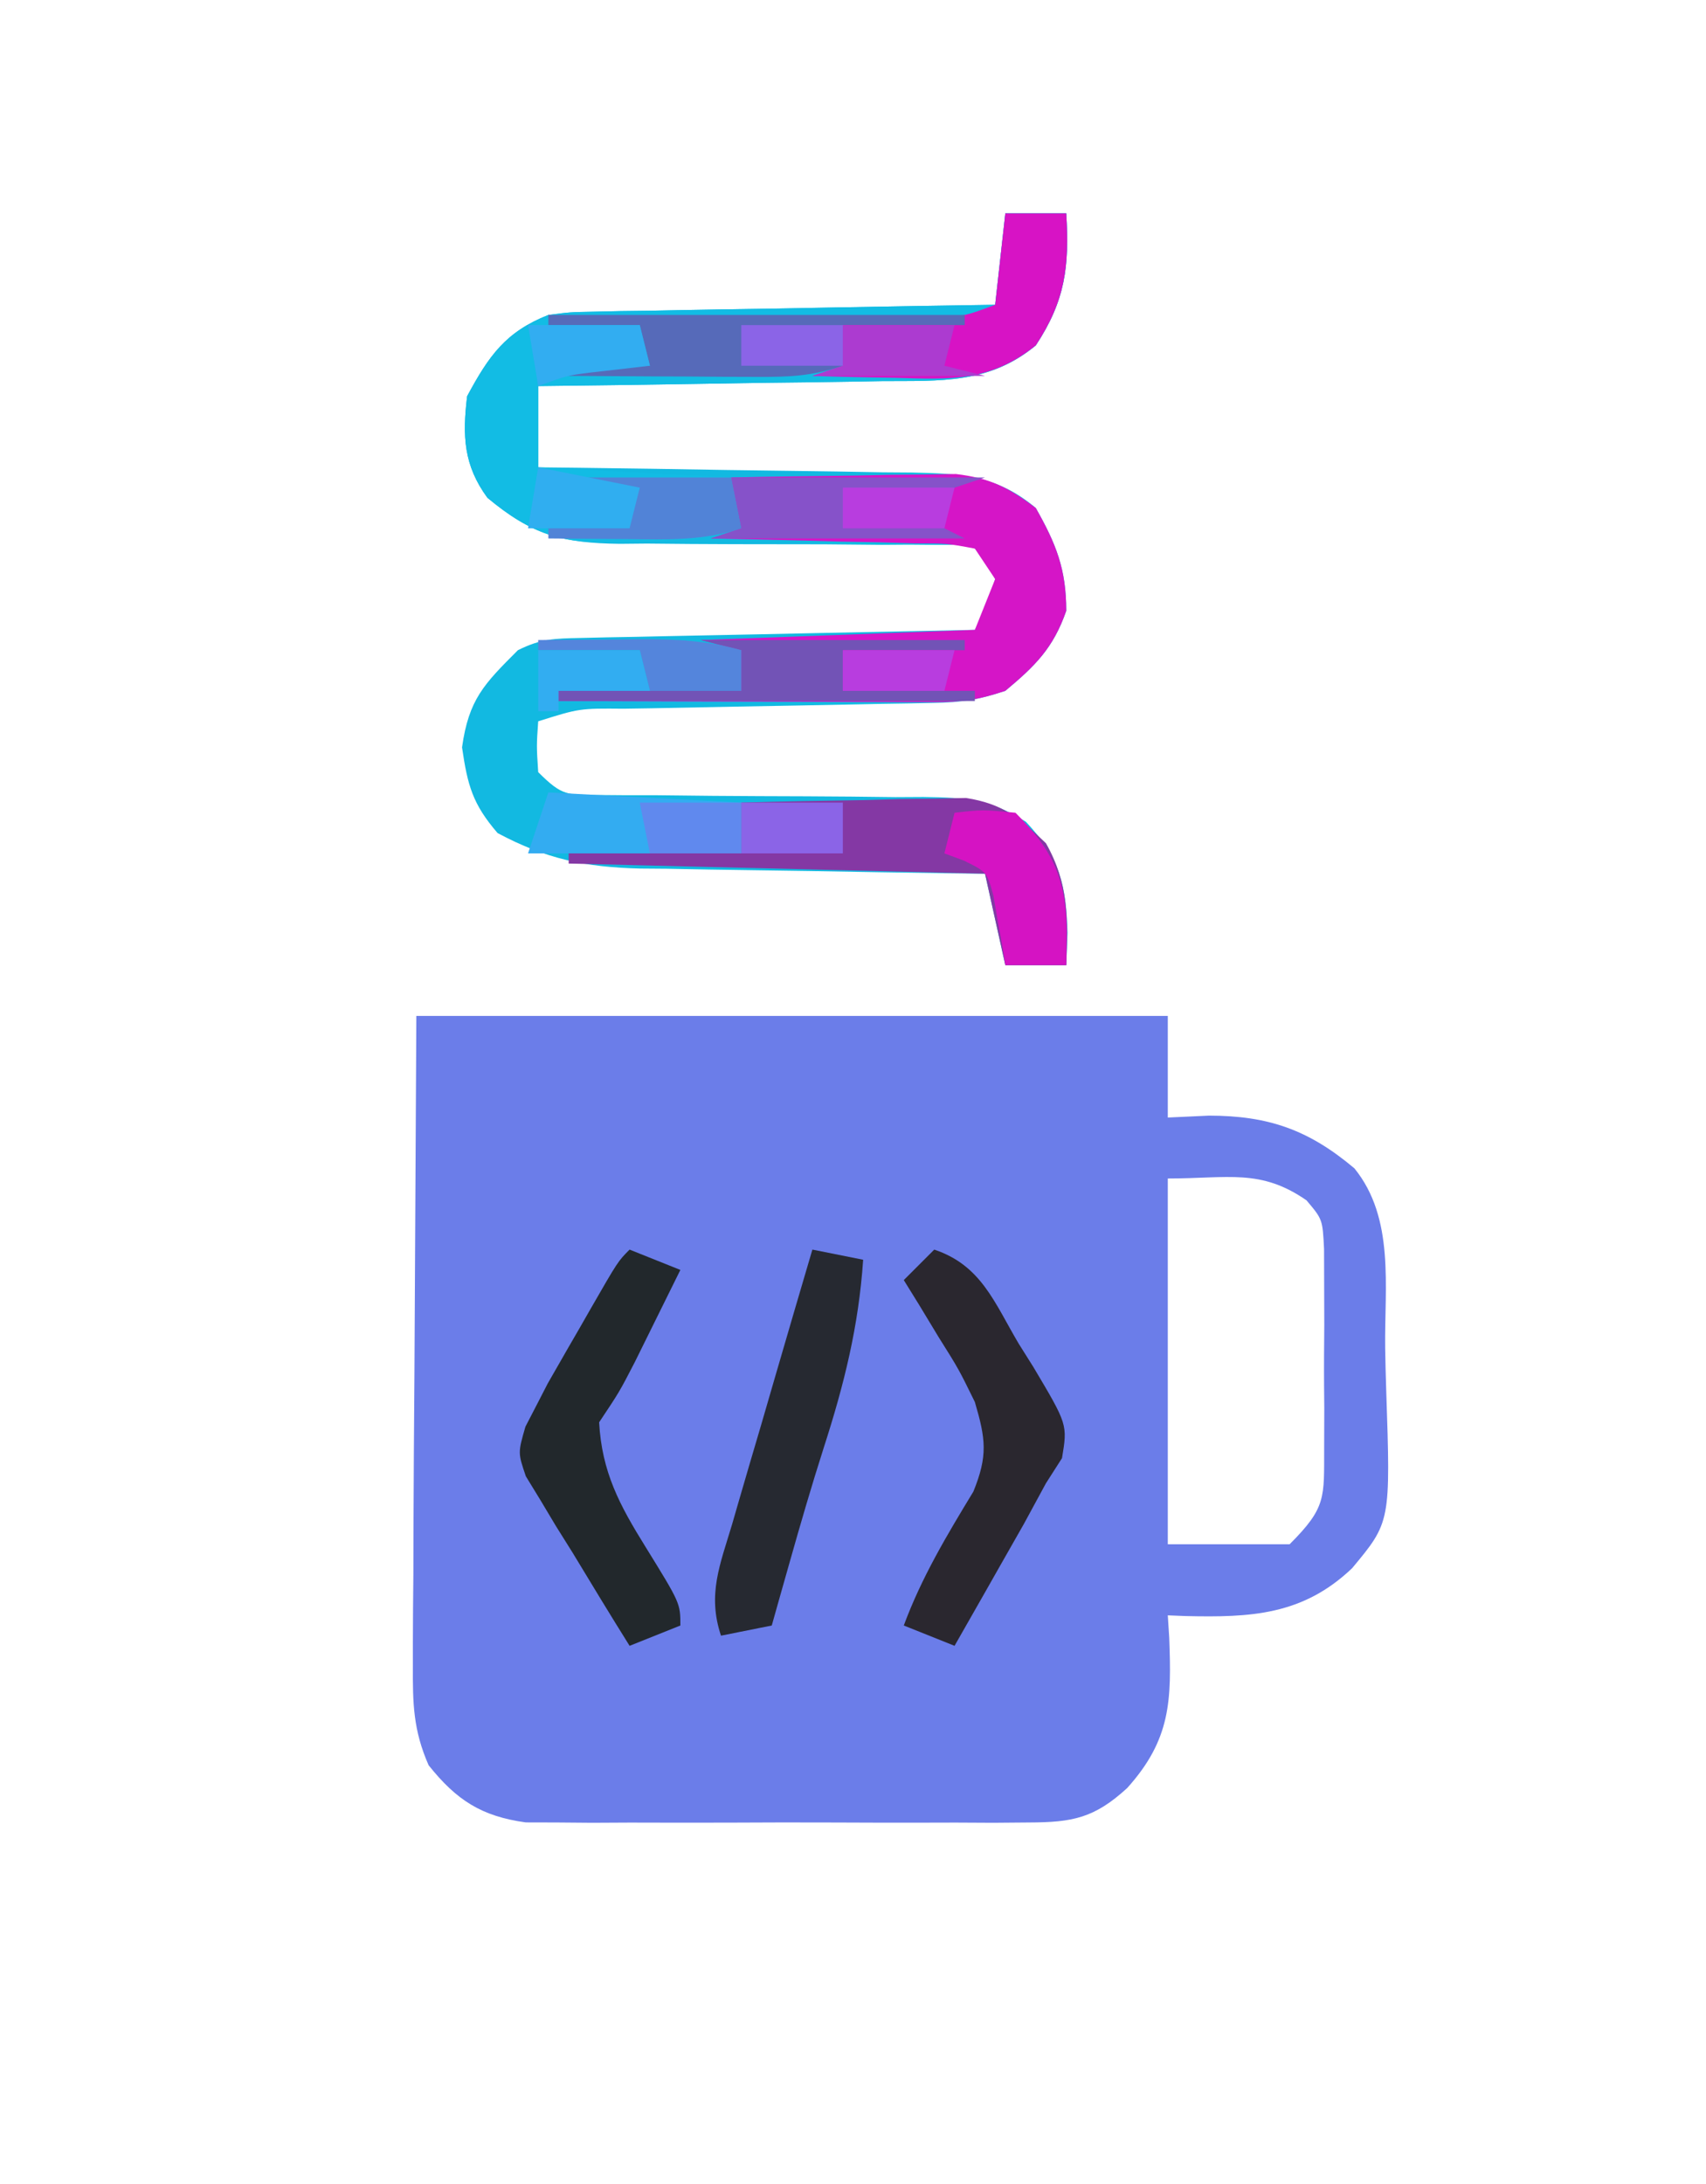 <?xml version="1.0" encoding="UTF-8"?>
<svg version="1.1" xmlns="http://www.w3.org/2000/svg" width="168" height="215">
<path d="M0 0 C24.42 0 48.84 0 74 0 C74 3.3 74 6.6 74 10 C75.341 9.938 76.681 9.876 78.062 9.812 C83.887 9.822 87.841 11.182 92.375 15 C96.367 19.913 95.335 26.644 95.405 32.659 C95.427 34.046 95.461 35.433 95.508 36.819 C95.943 49.811 95.943 49.811 92.148 54.363 C87.289 58.99 82.172 59.218 75.758 59.07 C74.888 59.036 74.888 59.036 74 59 C74.046 59.724 74.093 60.449 74.141 61.195 C74.371 67.358 74.318 71.202 70 76 C66.772 78.952 64.639 79.378 60.301 79.388 C58.584 79.402 58.584 79.402 56.832 79.417 C55.6 79.411 54.367 79.405 53.098 79.398 C51.828 79.401 50.558 79.404 49.25 79.407 C46.564 79.409 43.878 79.405 41.193 79.391 C37.758 79.374 34.325 79.384 30.89 79.402 C27.605 79.415 24.32 79.406 21.035 79.398 C19.805 79.405 18.575 79.411 17.307 79.417 C15.585 79.403 15.585 79.403 13.828 79.388 C12.821 79.386 11.814 79.383 10.776 79.381 C6.407 78.781 3.945 77.184 1.209 73.755 C-0.308 70.298 -0.361 67.689 -0.341 63.915 C-0.341 63.21 -0.341 62.506 -0.342 61.78 C-0.339 59.513 -0.317 57.247 -0.293 54.98 C-0.289 53.576 -0.285 52.171 -0.284 50.766 C-0.268 45.573 -0.226 40.38 -0.188 35.188 C-0.126 23.576 -0.064 11.964 0 0 Z M74 16 C74 27.88 74 39.76 74 52 C77.96 52 81.92 52 86 52 C89.633 48.367 89.384 47.439 89.398 42.469 C89.402 41.184 89.406 39.898 89.41 38.574 C89.401 37.571 89.401 37.571 89.391 36.548 C89.375 34.507 89.391 32.467 89.41 30.426 C89.406 29.141 89.402 27.855 89.398 26.531 C89.395 25.351 89.392 24.171 89.388 22.955 C89.242 20.026 89.242 20.026 87.663 18.154 C83.139 15.013 79.972 16 74 16 Z " fill="#6B7DE9" transform="translate(41,100)"/>
<path d="M0 0 C1.98 0 3.96 0 6 0 C6.314 5.23 5.909 8.586 3 13 C-1.617 16.822 -6.403 16.473 -12.113 16.512 C-13.083 16.53 -14.052 16.548 -15.051 16.566 C-18.138 16.62 -21.225 16.654 -24.312 16.688 C-26.41 16.721 -28.507 16.755 -30.604 16.791 C-35.736 16.876 -40.868 16.943 -46 17 C-46 19.64 -46 22.28 -46 25 C-44.693 25.015 -43.387 25.029 -42.04 25.044 C-37.185 25.102 -32.331 25.179 -27.476 25.262 C-25.376 25.296 -23.276 25.324 -21.176 25.346 C-18.155 25.38 -15.134 25.432 -12.113 25.488 C-11.177 25.495 -10.24 25.501 -9.275 25.508 C-4.423 25.617 -0.869 25.735 3 29 C5.011 32.552 6 35.032 6 39.125 C4.727 42.784 2.955 44.537 0 47 C-2.683 47.894 -4.313 48.141 -7.073 48.189 C-7.887 48.206 -8.701 48.223 -9.54 48.24 C-10.415 48.254 -11.29 48.267 -12.191 48.281 C-13.092 48.3 -13.994 48.318 -14.922 48.337 C-18.78 48.416 -22.638 48.484 -26.497 48.552 C-29.312 48.604 -32.127 48.661 -34.941 48.719 C-35.818 48.732 -36.696 48.746 -37.599 48.76 C-41.937 48.722 -41.937 48.722 -46 50 C-46.167 52.416 -46.167 52.416 -46 55 C-43.62 57.38 -43.139 57.25 -39.905 57.255 C-38.638 57.266 -38.638 57.266 -37.346 57.276 C-36.431 57.275 -35.516 57.274 -34.574 57.273 C-32.644 57.294 -30.714 57.315 -28.783 57.336 C-25.735 57.359 -22.687 57.375 -19.639 57.381 C-16.7 57.39 -13.763 57.424 -10.824 57.461 C-9.916 57.456 -9.007 57.451 -8.071 57.446 C-3.88 57.511 -1.595 57.629 2.032 59.889 C5.338 63.435 5.967 65.982 6.125 70.812 C6.084 71.864 6.043 72.916 6 74 C4.02 74 2.04 74 0 74 C-0.66 71.03 -1.32 68.06 -2 65 C-3.205 64.985 -4.411 64.971 -5.653 64.956 C-10.146 64.898 -14.639 64.82 -19.133 64.738 C-21.073 64.704 -23.014 64.676 -24.955 64.654 C-27.753 64.62 -30.55 64.568 -33.348 64.512 C-34.208 64.505 -35.069 64.499 -35.956 64.492 C-41.357 64.362 -45.211 63.553 -50 61 C-52.465 58.137 -52.956 56.306 -53.5 52.562 C-52.836 47.833 -51.343 46.343 -48 43 C-45.717 41.858 -44.365 41.847 -41.826 41.795 C-40.535 41.765 -40.535 41.765 -39.217 41.734 C-38.287 41.718 -37.357 41.701 -36.398 41.684 C-35.447 41.663 -34.495 41.642 -33.515 41.621 C-30.468 41.555 -27.422 41.496 -24.375 41.438 C-22.312 41.394 -20.25 41.351 -18.188 41.307 C-13.125 41.199 -8.063 41.098 -3 41 C-1.802 38.671 -1.802 38.671 -1 36 C-2.581 32.868 -2.581 32.868 -4.795 32.628 C-5.88 32.63 -5.88 32.63 -6.987 32.631 C-7.809 32.624 -8.63 32.617 -9.476 32.61 C-10.366 32.616 -11.255 32.623 -12.172 32.629 C-14.052 32.612 -15.932 32.594 -17.812 32.576 C-20.779 32.566 -23.746 32.562 -26.713 32.564 C-29.575 32.561 -32.435 32.533 -35.297 32.504 C-36.178 32.512 -37.06 32.52 -37.968 32.529 C-43.61 32.461 -46.651 31.658 -51 28 C-53.352 24.792 -53.468 21.904 -53 18 C-50.853 14.012 -49.21 11.668 -45 10 C-42.849 9.722 -42.849 9.722 -40.507 9.681 C-39.626 9.661 -38.746 9.641 -37.838 9.621 C-36.426 9.604 -36.426 9.604 -34.984 9.586 C-34.013 9.567 -33.042 9.547 -32.042 9.527 C-28.945 9.468 -25.847 9.421 -22.75 9.375 C-20.648 9.337 -18.547 9.298 -16.445 9.258 C-11.297 9.162 -6.149 9.078 -1 9 C-0.67 6.03 -0.34 3.06 0 0 Z " fill="#12B9E1" transform="translate(99,21)"/>
<path d="M0 0 C1.98 0 3.96 0 6 0 C6.314 5.23 5.909 8.586 3 13 C-1.617 16.822 -6.403 16.473 -12.113 16.512 C-13.083 16.53 -14.052 16.548 -15.051 16.566 C-18.138 16.62 -21.225 16.654 -24.312 16.688 C-26.41 16.721 -28.507 16.755 -30.604 16.791 C-35.736 16.876 -40.868 16.943 -46 17 C-46 19.64 -46 22.28 -46 25 C-39.73 25.33 -33.46 25.66 -27 26 C-26.67 27.65 -26.34 29.3 -26 31 C-29.636 32.212 -33.024 32.261 -36.812 32.312 C-37.861 32.356 -37.861 32.356 -38.932 32.4 C-44.074 32.463 -46.899 31.342 -51 28 C-53.352 24.792 -53.468 21.904 -53 18 C-50.853 14.012 -49.21 11.668 -45 10 C-42.849 9.722 -42.849 9.722 -40.507 9.681 C-39.626 9.661 -38.746 9.641 -37.838 9.621 C-36.426 9.604 -36.426 9.604 -34.984 9.586 C-34.013 9.567 -33.042 9.547 -32.042 9.527 C-28.945 9.468 -25.847 9.421 -22.75 9.375 C-20.648 9.337 -18.547 9.298 -16.445 9.258 C-11.297 9.162 -6.149 9.078 -1 9 C-0.67 6.03 -0.34 3.06 0 0 Z " fill="#12BCE4" transform="translate(99,21)"/>
<path d="M0 0 C4.062 -0.087 8.124 -0.14 12.188 -0.188 C13.913 -0.225 13.913 -0.225 15.674 -0.264 C17.342 -0.278 17.342 -0.278 19.043 -0.293 C20.064 -0.309 21.085 -0.324 22.137 -0.341 C25.494 0.059 27.31 0.977 30 3 C32.011 6.552 33 9.032 33 13.125 C31.727 16.784 29.955 18.537 27 21 C24.269 21.91 22.701 22.122 19.896 22.114 C18.665 22.113 18.665 22.113 17.409 22.113 C16.087 22.106 16.087 22.106 14.738 22.098 C13.832 22.096 12.927 22.095 11.993 22.093 C9.1 22.088 6.206 22.075 3.312 22.062 C1.351 22.057 -0.611 22.053 -2.572 22.049 C-7.382 22.038 -12.191 22.021 -17 22 C-17 21.67 -17 21.34 -17 21 C-11.06 21 -5.12 21 1 21 C1 19.68 1 18.36 1 17 C-0.32 16.67 -1.64 16.34 -3 16 C5.91 15.67 14.82 15.34 24 15 C24.66 13.35 25.32 11.7 26 10 C25.34 9.01 24.68 8.02 24 7 C21.29 6.489 21.29 6.489 18.117 6.488 C16.951 6.453 15.784 6.417 14.582 6.381 C13.359 6.358 12.135 6.336 10.875 6.312 C9.644 6.278 8.413 6.244 7.145 6.209 C4.096 6.126 1.049 6.057 -2 6 C-1.01 5.67 -0.02 5.34 1 5 C0.67 3.35 0.34 1.7 0 0 Z " fill="#D515C7" transform="translate(72,47)"/>
<path d="M0 0 C4.062 -0.116 8.124 -0.187 12.188 -0.25 C13.338 -0.284 14.488 -0.317 15.674 -0.352 C16.786 -0.364 17.897 -0.377 19.043 -0.391 C20.064 -0.412 21.085 -0.433 22.137 -0.454 C25.756 0.12 27.384 1.49 30 4 C32.254 7.972 32.177 11.497 32 16 C30.02 16 28.04 16 26 16 C25.34 13.03 24.68 10.06 24 7 C3.705 6.505 3.705 6.505 -17 6 C-17 5.67 -17 5.34 -17 5 C-11.39 5 -5.78 5 0 5 C0 3.35 0 1.7 0 0 Z " fill="#8438A4" transform="translate(73,79)"/>
<path d="M0 0 C2.475 0.99 2.475 0.99 5 2 C4.044 3.939 3.085 5.876 2.125 7.812 C1.591 8.891 1.058 9.97 0.508 11.082 C-1 14 -1 14 -3 17 C-2.734 21.885 -0.991 25.143 1.562 29.25 C5 34.811 5 34.811 5 37 C3.35 37.66 1.7 38.32 0 39 C-1.905 35.955 -3.768 32.887 -5.625 29.812 C-6.166 28.948 -6.708 28.084 -7.266 27.193 C-7.768 26.352 -8.271 25.511 -8.789 24.645 C-9.26 23.875 -9.732 23.105 -10.217 22.312 C-11 20 -11 20 -10.258 17.429 C-9.843 16.628 -9.428 15.826 -9 15 C-8.688 14.394 -8.376 13.788 -8.054 13.163 C-7.736 12.609 -7.418 12.055 -7.09 11.484 C-6.74 10.873 -6.39 10.262 -6.029 9.633 C-5.669 9.011 -5.309 8.39 -4.938 7.75 C-4.573 7.113 -4.209 6.476 -3.834 5.82 C-1.141 1.141 -1.141 1.141 0 0 Z " fill="#22282C" transform="translate(62,123)"/>
<path d="M0 0 C4.62 1.54 5.912 5.188 8.312 9.25 C8.793 10.014 9.273 10.779 9.768 11.566 C13.13 17.217 13.13 17.217 12.582 20.527 C12.06 21.343 11.538 22.159 11 23 C10.274 24.327 9.553 25.657 8.836 26.988 C8.019 28.431 7.198 29.873 6.375 31.312 C5.955 32.053 5.535 32.794 5.102 33.557 C4.071 35.373 3.036 37.187 2 39 C0.35 38.34 -1.3 37.68 -3 37 C-1.241 32.254 1.235 28.131 3.855 23.816 C5.291 20.283 5.072 18.64 4 15 C2.404 11.75 2.404 11.75 0.438 8.625 C-0.203 7.565 -0.844 6.506 -1.504 5.414 C-2.244 4.219 -2.244 4.219 -3 3 C-2.01 2.01 -1.02 1.02 0 0 Z " fill="#2A272F" transform="translate(92,123)"/>
<path d="M0 0 C1.65 0.33 3.3 0.66 5 1 C4.556 7.543 3.133 13.258 1.121 19.492 C-0.079 23.247 -1.178 27.02 -2.25 30.812 C-2.585 31.995 -2.92 33.177 -3.266 34.395 C-3.508 35.254 -3.75 36.114 -4 37 C-6.475 37.495 -6.475 37.495 -9 38 C-10.355 33.935 -9.092 31.01 -7.91 27.051 C-7.687 26.278 -7.463 25.506 -7.233 24.71 C-6.518 22.241 -5.79 19.777 -5.062 17.312 C-4.575 15.64 -4.089 13.968 -3.604 12.295 C-2.411 8.194 -1.208 4.096 0 0 Z " fill="#262931" transform="translate(80,123)"/>
<path d="M0 0 C1.98 0 3.96 0 6 0 C6.314 5.23 5.909 8.586 3 13 C-1.434 16.569 -5.393 16.365 -10.812 16.188 C-11.601 16.174 -12.389 16.16 -13.201 16.146 C-15.134 16.111 -17.067 16.058 -19 16 C-18.01 15.67 -17.02 15.34 -16 15 C-16 13.68 -16 12.36 -16 11 C-15.169 10.939 -14.337 10.879 -13.48 10.816 C-12.394 10.733 -11.307 10.649 -10.188 10.562 C-9.109 10.481 -8.03 10.4 -6.918 10.316 C-3.94 10.098 -3.94 10.098 -1 9 C-0.67 6.03 -0.34 3.06 0 0 Z " fill="#D713C5" transform="translate(99,21)"/>
<path d="M0 0 C13.53 0 27.06 0 41 0 C41 0.33 41 0.66 41 1 C37.04 1 33.08 1 29 1 C29 2.32 29 3.64 29 5 C25.882 6.039 23.725 6.115 20.457 6.098 C19.384 6.094 18.311 6.091 17.205 6.088 C16.086 6.08 14.966 6.071 13.812 6.062 C12.681 6.058 11.55 6.053 10.385 6.049 C7.59 6.037 4.795 6.021 2 6 C2 5.67 2 5.34 2 5 C4.64 5 7.28 5 10 5 C9.67 3.68 9.34 2.36 9 1 C6.03 1 3.06 1 0 1 C0 0.67 0 0.34 0 0 Z " fill="#566AB9" transform="translate(54,31)"/>
<path d="M0 0 C8.25 0 16.5 0 25 0 C24.01 0.33 23.02 0.66 22 1 C21.267 3.015 21.267 3.015 21 5 C21.66 5.33 22.32 5.66 23 6 C14.75 6 6.5 6 -2 6 C-1.01 5.67 -0.02 5.34 1 5 C0.67 3.35 0.34 1.7 0 0 Z " fill="#8652C9" transform="translate(72,47)"/>
<path d="M0 0 C8.58 0 17.16 0 26 0 C26 0.33 26 0.66 26 1 C22.04 1 18.08 1 14 1 C14 2.32 14 3.64 14 5 C18.29 5 22.58 5 27 5 C27 5.33 27 5.66 27 6 C13.47 6 -0.06 6 -14 6 C-14 5.67 -14 5.34 -14 5 C-8.06 5 -2.12 5 4 5 C4 3.68 4 2.36 4 1 C2.68 0.67 1.36 0.34 0 0 Z " fill="#7253B6" transform="translate(69,63)"/>
<path d="M0 0 C6.27 0.33 12.54 0.66 19 1 C19 2.65 19 4.3 19 6 C12.07 6 5.14 6 -2 6 C-1.34 4.02 -0.68 2.04 0 0 Z " fill="#33ACF1" transform="translate(54,78)"/>
<path d="M0 0 C2.75 -0.312 2.75 -0.312 6 0 C9.681 3.681 10.974 6.465 11.062 11.688 C11.042 12.781 11.021 13.874 11 15 C9.02 15 7.04 15 5 15 C4.902 14.374 4.804 13.747 4.703 13.102 C4.554 12.284 4.404 11.467 4.25 10.625 C4.111 9.813 3.972 9.001 3.828 8.164 C3.183 5.823 3.183 5.823 0.922 4.711 C0.288 4.476 -0.347 4.242 -1 4 C-0.67 2.68 -0.34 1.36 0 0 Z " fill="#D513C3" transform="translate(94,80)"/>
<path d="M0 0 C5.28 0 10.56 0 16 0 C16.33 1.65 16.66 3.3 17 5 C13.237 6.254 9.728 6.107 5.812 6.062 C5.063 6.058 4.313 6.053 3.541 6.049 C1.694 6.037 -0.153 6.019 -2 6 C-2 5.67 -2 5.34 -2 5 C0.64 4.67 3.28 4.34 6 4 C6.33 3.01 6.66 2.02 7 1 C4.69 1 2.38 1 0 1 C0 0.67 0 0.34 0 0 Z " fill="#5183D7" transform="translate(56,47)"/>
<path d="M0 0 C3.63 0 7.26 0 11 0 C10.67 1.32 10.34 2.64 10 4 C11.32 4.33 12.64 4.66 14 5 C8.39 5 2.78 5 -3 5 C-2.01 4.67 -1.02 4.34 0 4 C0 2.68 0 1.36 0 0 Z " fill="#AC3BD0" transform="translate(83,32)"/>
<path d="M0 0 C2.583 -0.027 5.167 -0.047 7.75 -0.062 C8.48 -0.071 9.209 -0.079 9.961 -0.088 C13.487 -0.104 16.61 0.047 20 1 C20 2.32 20 3.64 20 5 C17.03 5 14.06 5 11 5 C10.67 3.68 10.34 2.36 10 1 C6.7 1 3.4 1 0 1 C0 0.67 0 0.34 0 0 Z " fill="#5485DC" transform="translate(53,63)"/>
<path d="M0 0 C3.3 0 6.6 0 10 0 C10 1.65 10 3.3 10 5 C6.7 5 3.4 5 0 5 C0 3.35 0 1.7 0 0 Z " fill="#8B64E7" transform="translate(73,79)"/>
<path d="M0 0 C3.3 0 6.6 0 10 0 C10 1.65 10 3.3 10 5 C7.03 5 4.06 5 1 5 C0.67 3.35 0.34 1.7 0 0 Z " fill="#6089EE" transform="translate(63,79)"/>
<path d="M0 0 C3.63 0 7.26 0 11 0 C11.33 1.32 11.66 2.64 12 4 C10.014 4.228 8.029 4.456 6.043 4.684 C3.806 4.972 3.806 4.972 1 6 C0.67 4.02 0.34 2.04 0 0 Z " fill="#32ADF1" transform="translate(52,32)"/>
<path d="M0 0 C3.3 0 6.6 0 10 0 C10.33 1.32 10.66 2.64 11 4 C8.03 4 5.06 4 2 4 C2 4.66 2 5.32 2 6 C1.34 6 0.68 6 0 6 C0 4.02 0 2.04 0 0 Z " fill="#32ADF1" transform="translate(53,64)"/>
<path d="M0 0 C3.3 0.66 6.6 1.32 10 2 C9.67 3.32 9.34 4.64 9 6 C5.7 6 2.4 6 -1 6 C-0.67 4.02 -0.34 2.04 0 0 Z " fill="#30AEF0" transform="translate(53,46)"/>
<path d="M0 0 C3.63 0 7.26 0 11 0 C10.67 1.32 10.34 2.64 10 4 C6.7 4 3.4 4 0 4 C0 2.68 0 1.36 0 0 Z " fill="#B83DDF" transform="translate(83,64)"/>
<path d="M0 0 C3.63 0 7.26 0 11 0 C10.67 1.32 10.34 2.64 10 4 C6.7 4 3.4 4 0 4 C0 2.68 0 1.36 0 0 Z " fill="#B83DDF" transform="translate(83,48)"/>
<path d="M0 0 C3.3 0 6.6 0 10 0 C10 1.32 10 2.64 10 4 C6.7 4 3.4 4 0 4 C0 2.68 0 1.36 0 0 Z " fill="#8B64E7" transform="translate(73,32)"/>
</svg>
